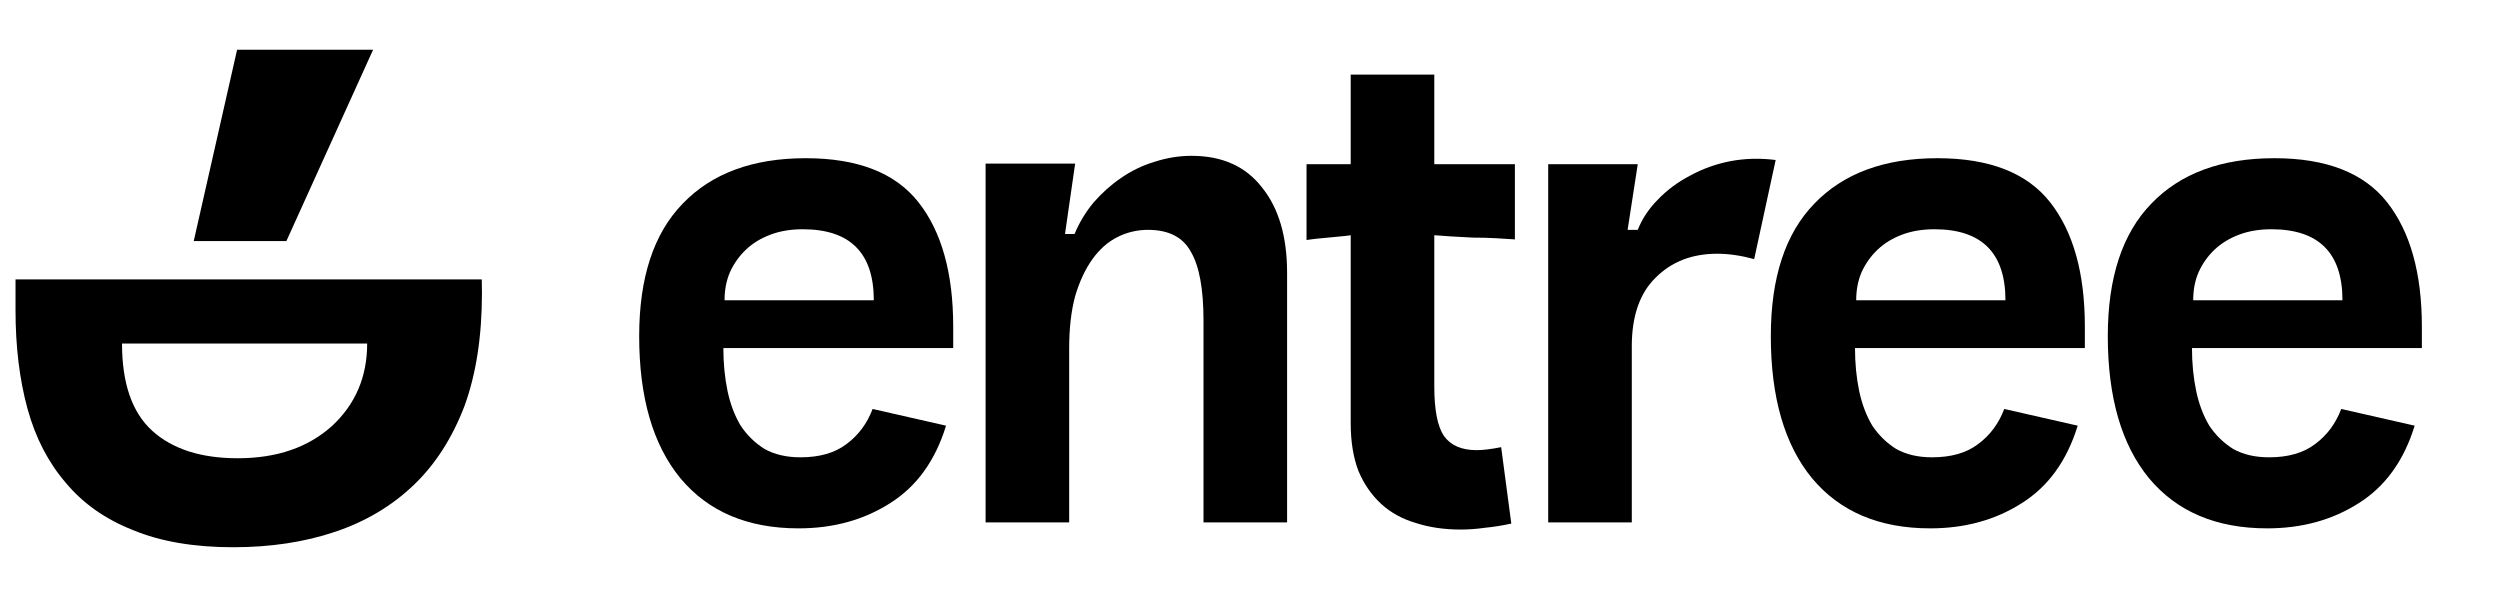 <svg width="67" height="16" viewBox="0 0 67 16" fill="none" xmlns="http://www.w3.org/2000/svg">
<path fill-rule="evenodd" clip-rule="evenodd" d="M6.248 14.666C5.198 14.666 4.304 14.513 3.566 14.207C2.827 13.917 2.229 13.496 1.769 12.946C1.294 12.396 0.949 11.73 0.736 10.95C0.523 10.171 0.416 9.291 0.416 8.313V7.487H12.911C12.914 7.608 12.916 7.73 12.916 7.854C12.916 9.016 12.76 10.025 12.448 10.882C12.12 11.738 11.669 12.441 11.095 12.992C10.505 13.558 9.799 13.978 8.979 14.253C8.159 14.529 7.248 14.666 6.248 14.666ZM3.27 9.207H9.84C9.84 10.094 9.529 10.828 8.905 11.409C8.265 11.99 7.421 12.281 6.371 12.281C5.386 12.281 4.624 12.036 4.082 11.547C3.541 11.057 3.27 10.278 3.27 9.207Z" fill="currentColor"/>
<path fill-rule="evenodd" clip-rule="evenodd" d="M7.675 6.461H5.192L6.354 1.333H9.999L7.675 6.461Z" fill="currentColor"/>
<path d="M21.594 4.24C22.991 4.24 23.999 4.635 24.618 5.424C25.237 6.213 25.546 7.323 25.546 8.752V9.328H19.386C19.386 9.733 19.423 10.117 19.498 10.48C19.573 10.832 19.69 11.141 19.85 11.408C20.021 11.664 20.234 11.872 20.49 12.032C20.757 12.181 21.077 12.256 21.45 12.256C21.962 12.256 22.373 12.139 22.682 11.904C23.002 11.669 23.237 11.354 23.386 10.96L25.354 11.408C25.066 12.347 24.565 13.04 23.85 13.488C23.146 13.936 22.33 14.16 21.402 14.16C20.037 14.16 18.981 13.712 18.234 12.816C17.498 11.92 17.13 10.65 17.13 9.008C17.13 7.44 17.519 6.256 18.298 5.456C19.077 4.645 20.175 4.24 21.594 4.24ZM19.418 8.048H23.418C23.418 6.779 22.783 6.144 21.514 6.144C21.194 6.144 20.906 6.192 20.65 6.288C20.394 6.384 20.175 6.517 19.994 6.688C19.813 6.859 19.669 7.061 19.562 7.296C19.466 7.52 19.418 7.771 19.418 8.048Z" fill="currentColor"/>
<path d="M28.814 4.384L28.542 6.272H28.798C28.926 5.963 29.097 5.68 29.31 5.424C29.534 5.168 29.78 4.949 30.046 4.768C30.324 4.576 30.622 4.432 30.942 4.336C31.273 4.229 31.604 4.176 31.934 4.176C32.756 4.176 33.385 4.459 33.822 5.024C34.27 5.579 34.494 6.341 34.494 7.312V14H32.254V8.592C32.254 7.749 32.142 7.136 31.918 6.752C31.705 6.357 31.321 6.16 30.766 6.16C30.478 6.16 30.206 6.224 29.95 6.352C29.694 6.48 29.47 6.677 29.278 6.944C29.086 7.211 28.932 7.541 28.814 7.936C28.708 8.331 28.654 8.795 28.654 9.328V14H26.414V4.384H28.814Z" fill="currentColor"/>
<path d="M36.199 4.4V2H38.439V4.4H40.599V6.416C40.46 6.405 40.289 6.395 40.087 6.384C39.884 6.373 39.681 6.368 39.479 6.368C39.276 6.357 39.079 6.347 38.887 6.336C38.705 6.325 38.556 6.315 38.439 6.304V10.352C38.439 10.981 38.524 11.424 38.695 11.68C38.876 11.936 39.169 12.064 39.575 12.064C39.745 12.064 39.964 12.037 40.231 11.984L40.503 14.032C40.257 14.085 40.023 14.123 39.799 14.144C39.575 14.176 39.356 14.192 39.143 14.192C38.705 14.192 38.305 14.133 37.943 14.016C37.58 13.909 37.271 13.739 37.015 13.504C36.759 13.269 36.556 12.976 36.407 12.624C36.268 12.261 36.199 11.835 36.199 11.344V6.304C36.135 6.315 36.044 6.325 35.927 6.336C35.82 6.347 35.708 6.357 35.591 6.368C35.473 6.379 35.361 6.389 35.255 6.4C35.159 6.411 35.079 6.421 35.015 6.432V4.4H36.199Z" fill="currentColor"/>
<path d="M43.892 4.4L43.62 6.16H43.892C44.01 5.861 44.191 5.589 44.436 5.344C44.682 5.088 44.97 4.875 45.3 4.704C45.631 4.523 45.988 4.395 46.372 4.32C46.767 4.245 47.172 4.235 47.588 4.288L47.012 6.944C46.66 6.848 46.33 6.8 46.02 6.8C45.348 6.8 44.799 7.013 44.372 7.44C43.946 7.856 43.732 8.469 43.732 9.28V14H41.492V4.4H43.892Z" fill="currentColor"/>
<path d="M51.922 4.24C53.319 4.24 54.328 4.635 54.946 5.424C55.565 6.213 55.874 7.323 55.874 8.752V9.328H49.714C49.714 9.733 49.751 10.117 49.826 10.48C49.901 10.832 50.018 11.141 50.178 11.408C50.349 11.664 50.562 11.872 50.818 12.032C51.085 12.181 51.405 12.256 51.778 12.256C52.29 12.256 52.701 12.139 53.01 11.904C53.33 11.669 53.565 11.354 53.714 10.96L55.682 11.408C55.394 12.347 54.893 13.04 54.178 13.488C53.474 13.936 52.658 14.16 51.73 14.16C50.365 14.16 49.309 13.712 48.562 12.816C47.826 11.92 47.458 10.65 47.458 9.008C47.458 7.44 47.847 6.256 48.626 5.456C49.405 4.645 50.504 4.24 51.922 4.24ZM49.746 8.048H53.746C53.746 6.779 53.111 6.144 51.842 6.144C51.522 6.144 51.234 6.192 50.978 6.288C50.722 6.384 50.504 6.517 50.322 6.688C50.141 6.859 49.997 7.061 49.89 7.296C49.794 7.52 49.746 7.771 49.746 8.048Z" fill="currentColor"/>
<path d="M60.953 4.24C62.35 4.24 63.358 4.635 63.977 5.424C64.596 6.213 64.906 7.323 64.906 8.752V9.328H58.745C58.745 9.733 58.782 10.117 58.858 10.48C58.932 10.832 59.05 11.141 59.209 11.408C59.38 11.664 59.593 11.872 59.849 12.032C60.116 12.181 60.436 12.256 60.809 12.256C61.322 12.256 61.732 12.139 62.041 11.904C62.361 11.669 62.596 11.354 62.745 10.96L64.713 11.408C64.425 12.347 63.924 13.04 63.209 13.488C62.505 13.936 61.69 14.16 60.761 14.16C59.396 14.16 58.34 13.712 57.593 12.816C56.858 11.92 56.489 10.65 56.489 9.008C56.489 7.44 56.879 6.256 57.657 5.456C58.436 4.645 59.535 4.24 60.953 4.24ZM58.778 8.048H62.778C62.778 6.779 62.142 6.144 60.873 6.144C60.553 6.144 60.266 6.192 60.01 6.288C59.754 6.384 59.535 6.517 59.353 6.688C59.172 6.859 59.028 7.061 58.922 7.296C58.825 7.52 58.778 7.771 58.778 8.048Z" fill="currentColor"/>
</svg>

